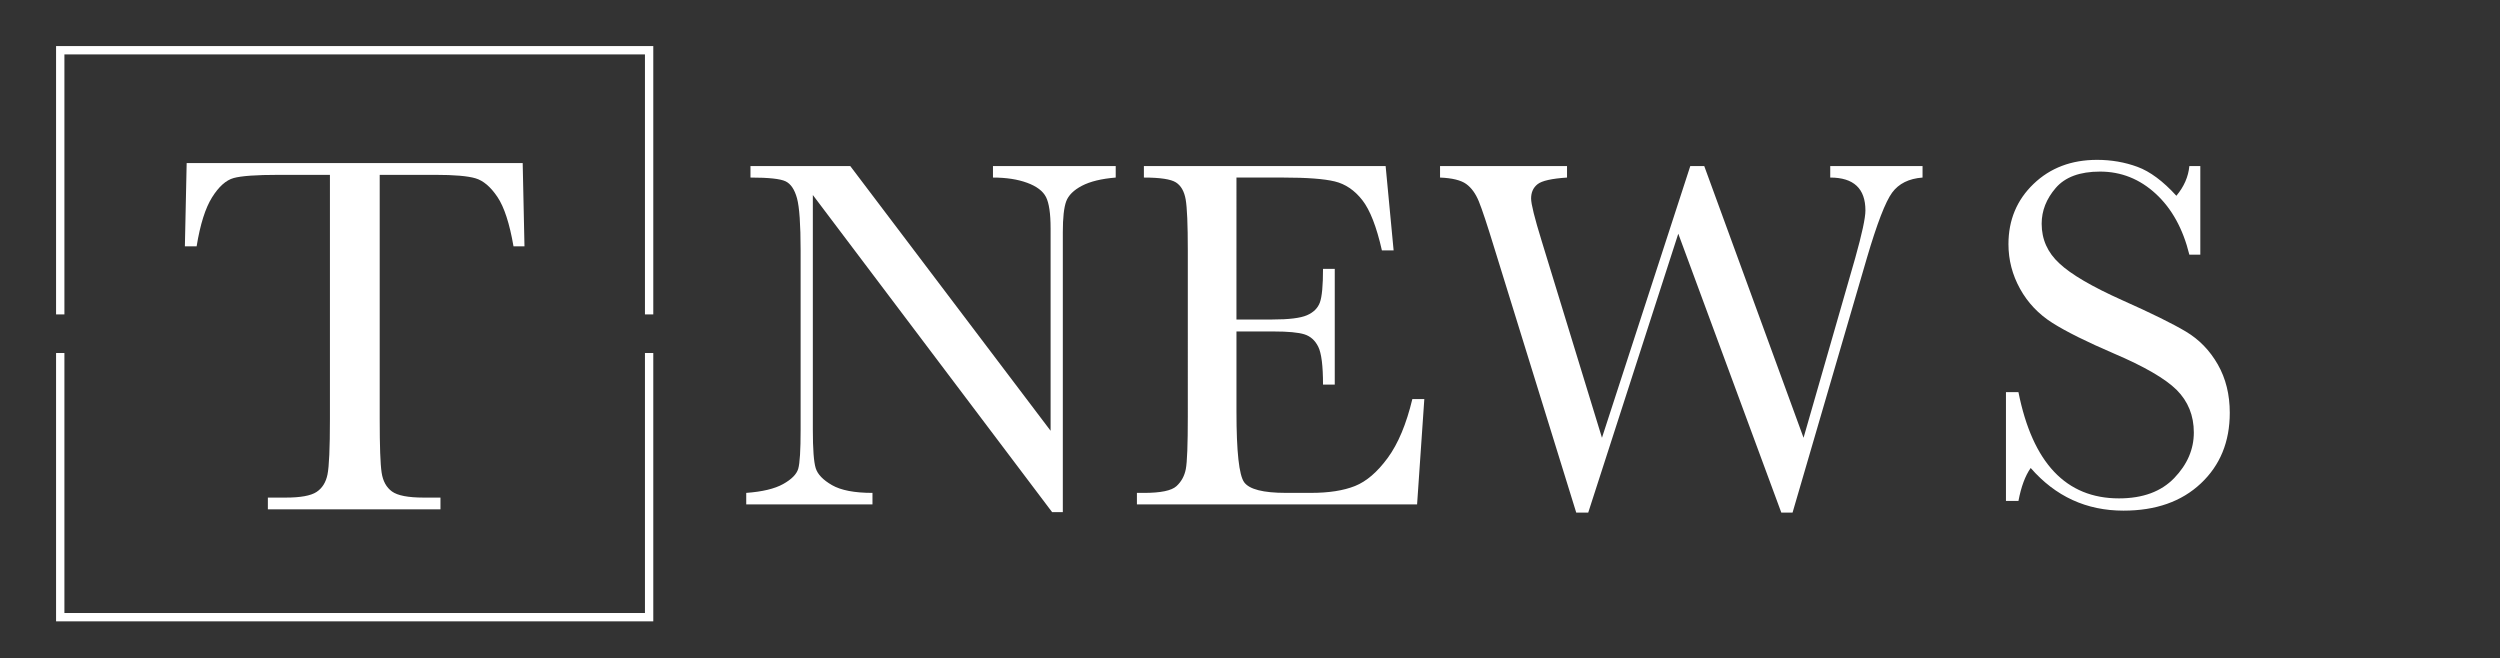 <?xml version="1.0" encoding="utf-8"?>
<!-- Generator: Adobe Illustrator 16.0.0, SVG Export Plug-In . SVG Version: 6.00 Build 0)  -->
<!DOCTYPE svg PUBLIC "-//W3C//DTD SVG 1.1//EN" "http://www.w3.org/Graphics/SVG/1.1/DTD/svg11.dtd">
<svg version="1.1" id="Layer_1" xmlns="http://www.w3.org/2000/svg" xmlns:xlink="http://www.w3.org/1999/xlink" x="0px" y="0px"
	 width="300px" height="79px" viewBox="0 0 300 79" enable-background="new 0 0 300 79" xml:space="preserve" fill='#fff' >
<rect x="0" y="0" width="300" height="79" fill="#333333" stroke="none"/>
<g>
	<path d="M126.251,61.452L97.541,23.401v28.171c0,2.335,0.115,3.872,0.345,4.61c0.229,0.738,0.883,1.418,1.961,2.037
		c1.078,0.618,2.695,0.928,4.85,0.928v1.377H89.548v-1.377c1.936-0.14,3.412-0.494,4.43-1.062c1.018-0.569,1.622-1.184,1.812-1.843
		c0.189-0.657,0.284-2.215,0.284-4.67V30.048c0-3.114-0.145-5.199-0.434-6.257c-0.29-1.058-0.749-1.736-1.377-2.036
		c-0.628-0.299-2.032-0.449-4.206-0.449v-1.377h11.976l24.039,31.764v-24.28c0-1.795-0.185-3.053-0.554-3.771
		c-0.369-0.719-1.122-1.288-2.259-1.706c-1.138-0.419-2.505-0.629-4.102-0.629v-1.377h14.729v1.377
		c-1.717,0.14-3.068,0.469-4.057,0.988c-0.987,0.519-1.617,1.143-1.886,1.871c-0.27,0.729-0.404,1.961-0.404,3.698v33.59H126.251z"
		/>
	<path d="M169.481,47.891h1.437l-0.867,12.634H136.43v-1.377h0.838c2.016,0,3.318-0.271,3.906-0.809
		c0.589-0.539,0.963-1.223,1.123-2.051s0.24-2.938,0.24-6.331V30.048c0-3.094-0.086-5.129-0.255-6.107
		c-0.17-0.978-0.56-1.662-1.168-2.051c-0.609-0.389-1.891-0.583-3.847-0.583v-1.377h29.009l0.958,10.119h-1.406
		c-0.639-2.833-1.422-4.845-2.351-6.033c-0.928-1.187-2.031-1.936-3.308-2.245c-1.278-0.309-3.334-0.464-6.167-0.464h-5.628V38.34
		h4.311c1.976,0,3.357-0.168,4.146-0.509c0.788-0.339,1.308-0.853,1.558-1.542c0.249-0.688,0.373-2.03,0.373-4.026h1.408v13.891
		h-1.408c0-2.256-0.189-3.768-0.568-4.535c-0.379-0.769-0.934-1.268-1.662-1.497c-0.728-0.229-1.96-0.345-3.695-0.345h-4.461v9.61
		c0,4.811,0.308,7.639,0.927,8.487c0.619,0.848,2.285,1.272,5,1.272h3.023c2.137,0,3.893-0.274,5.271-0.823
		c1.376-0.549,2.688-1.677,3.936-3.383C167.78,53.235,168.762,50.885,169.481,47.891"/>
	<path d="M215.106,61.513h-1.348l-12.364-33.47l-10.807,33.47h-1.438l-9.789-31.615c-0.878-2.874-1.512-4.785-1.9-5.733
		c-0.39-0.947-0.897-1.646-1.526-2.095c-0.63-0.449-1.672-0.704-3.129-0.763v-1.377h15.237v1.377
		c-1.836,0.12-3.014,0.385-3.531,0.793c-0.521,0.409-0.779,0.983-0.779,1.722c0,0.658,0.42,2.345,1.258,5.059l7.245,23.651
		l10.598-32.603h1.677l11.915,32.603l6.197-21.556c0.817-2.914,1.228-4.82,1.228-5.718c0-2.634-1.407-3.952-4.222-3.952v-1.377
		h11.077v1.377c-1.637,0.12-2.854,0.724-3.652,1.811c-0.799,1.088-1.807,3.698-3.023,7.829L215.106,61.513z"/>
	<path d="M240.715,60.104V47.053h1.497c1.696,8.502,5.719,12.753,12.064,12.753c2.854,0,5.064-0.812,6.631-2.439
		c1.567-1.626,2.352-3.448,2.352-5.464c0-2.036-0.689-3.742-2.066-5.119c-1.377-1.357-3.892-2.814-7.545-4.371
		c-3.253-1.397-5.708-2.619-7.364-3.667c-1.656-1.048-2.948-2.41-3.877-4.086c-0.928-1.676-1.393-3.463-1.393-5.358
		c0-2.894,1.004-5.304,3.01-7.23c2.006-1.926,4.545-2.889,7.619-2.889c1.716,0,3.333,0.28,4.85,0.839
		c1.516,0.558,3.074,1.717,4.671,3.472c0.917-1.097,1.437-2.285,1.557-3.562h1.316v10.628h-1.316
		c-0.759-3.094-2.102-5.528-4.026-7.304c-1.927-1.776-4.157-2.665-6.691-2.665c-2.415,0-4.187,0.654-5.314,1.961
		c-1.127,1.307-1.691,2.739-1.691,4.296c0,1.876,0.709,3.462,2.126,4.76c1.396,1.317,3.922,2.794,7.573,4.43
		c3.493,1.556,6.033,2.81,7.62,3.758c1.586,0.948,2.858,2.26,3.816,3.936c0.958,1.677,1.438,3.613,1.438,5.809
		c0,3.474-1.158,6.298-3.474,8.473c-2.313,2.176-5.408,3.263-9.28,3.263c-4.45,0-8.163-1.706-11.136-5.119
		c-0.659,0.938-1.148,2.257-1.468,3.951H240.715z"/>
	<path d="M23.595,29.561h-1.409l0.214-9.989h40.323l0.214,9.989h-1.317c-0.47-2.737-1.114-4.713-1.93-5.929
		c-0.818-1.215-1.696-1.961-2.636-2.237c-0.94-0.276-2.543-0.413-4.811-0.413h-6.679v29.323c0,3.248,0.076,5.383,0.23,6.403
		c0.153,1.023,0.567,1.777,1.241,2.268c0.674,0.491,1.941,0.735,3.8,0.735h2.021v1.41H32.144v-1.41h2.146
		c1.776,0,3.007-0.224,3.692-0.674c0.684-0.448,1.123-1.148,1.317-2.099c0.194-0.949,0.292-3.161,0.292-6.634V20.982h-6.159
		c-2.676,0-4.474,0.127-5.393,0.382c-0.919,0.256-1.783,1.027-2.589,2.314C24.642,24.964,24.023,26.926,23.595,29.561"/>
	<polyline fill="none" stroke="#fff" stroke-miterlimit="10" points="7.229,37.729 7.229,6.029 77.894,6.029 77.894,37.729 	"/>
	<polyline fill="none" stroke="#fff" stroke-miterlimit="10" points="77.894,42.362 77.894,74.062 7.229,74.062 7.229,42.362 	
		"/>
</g>
</svg>
